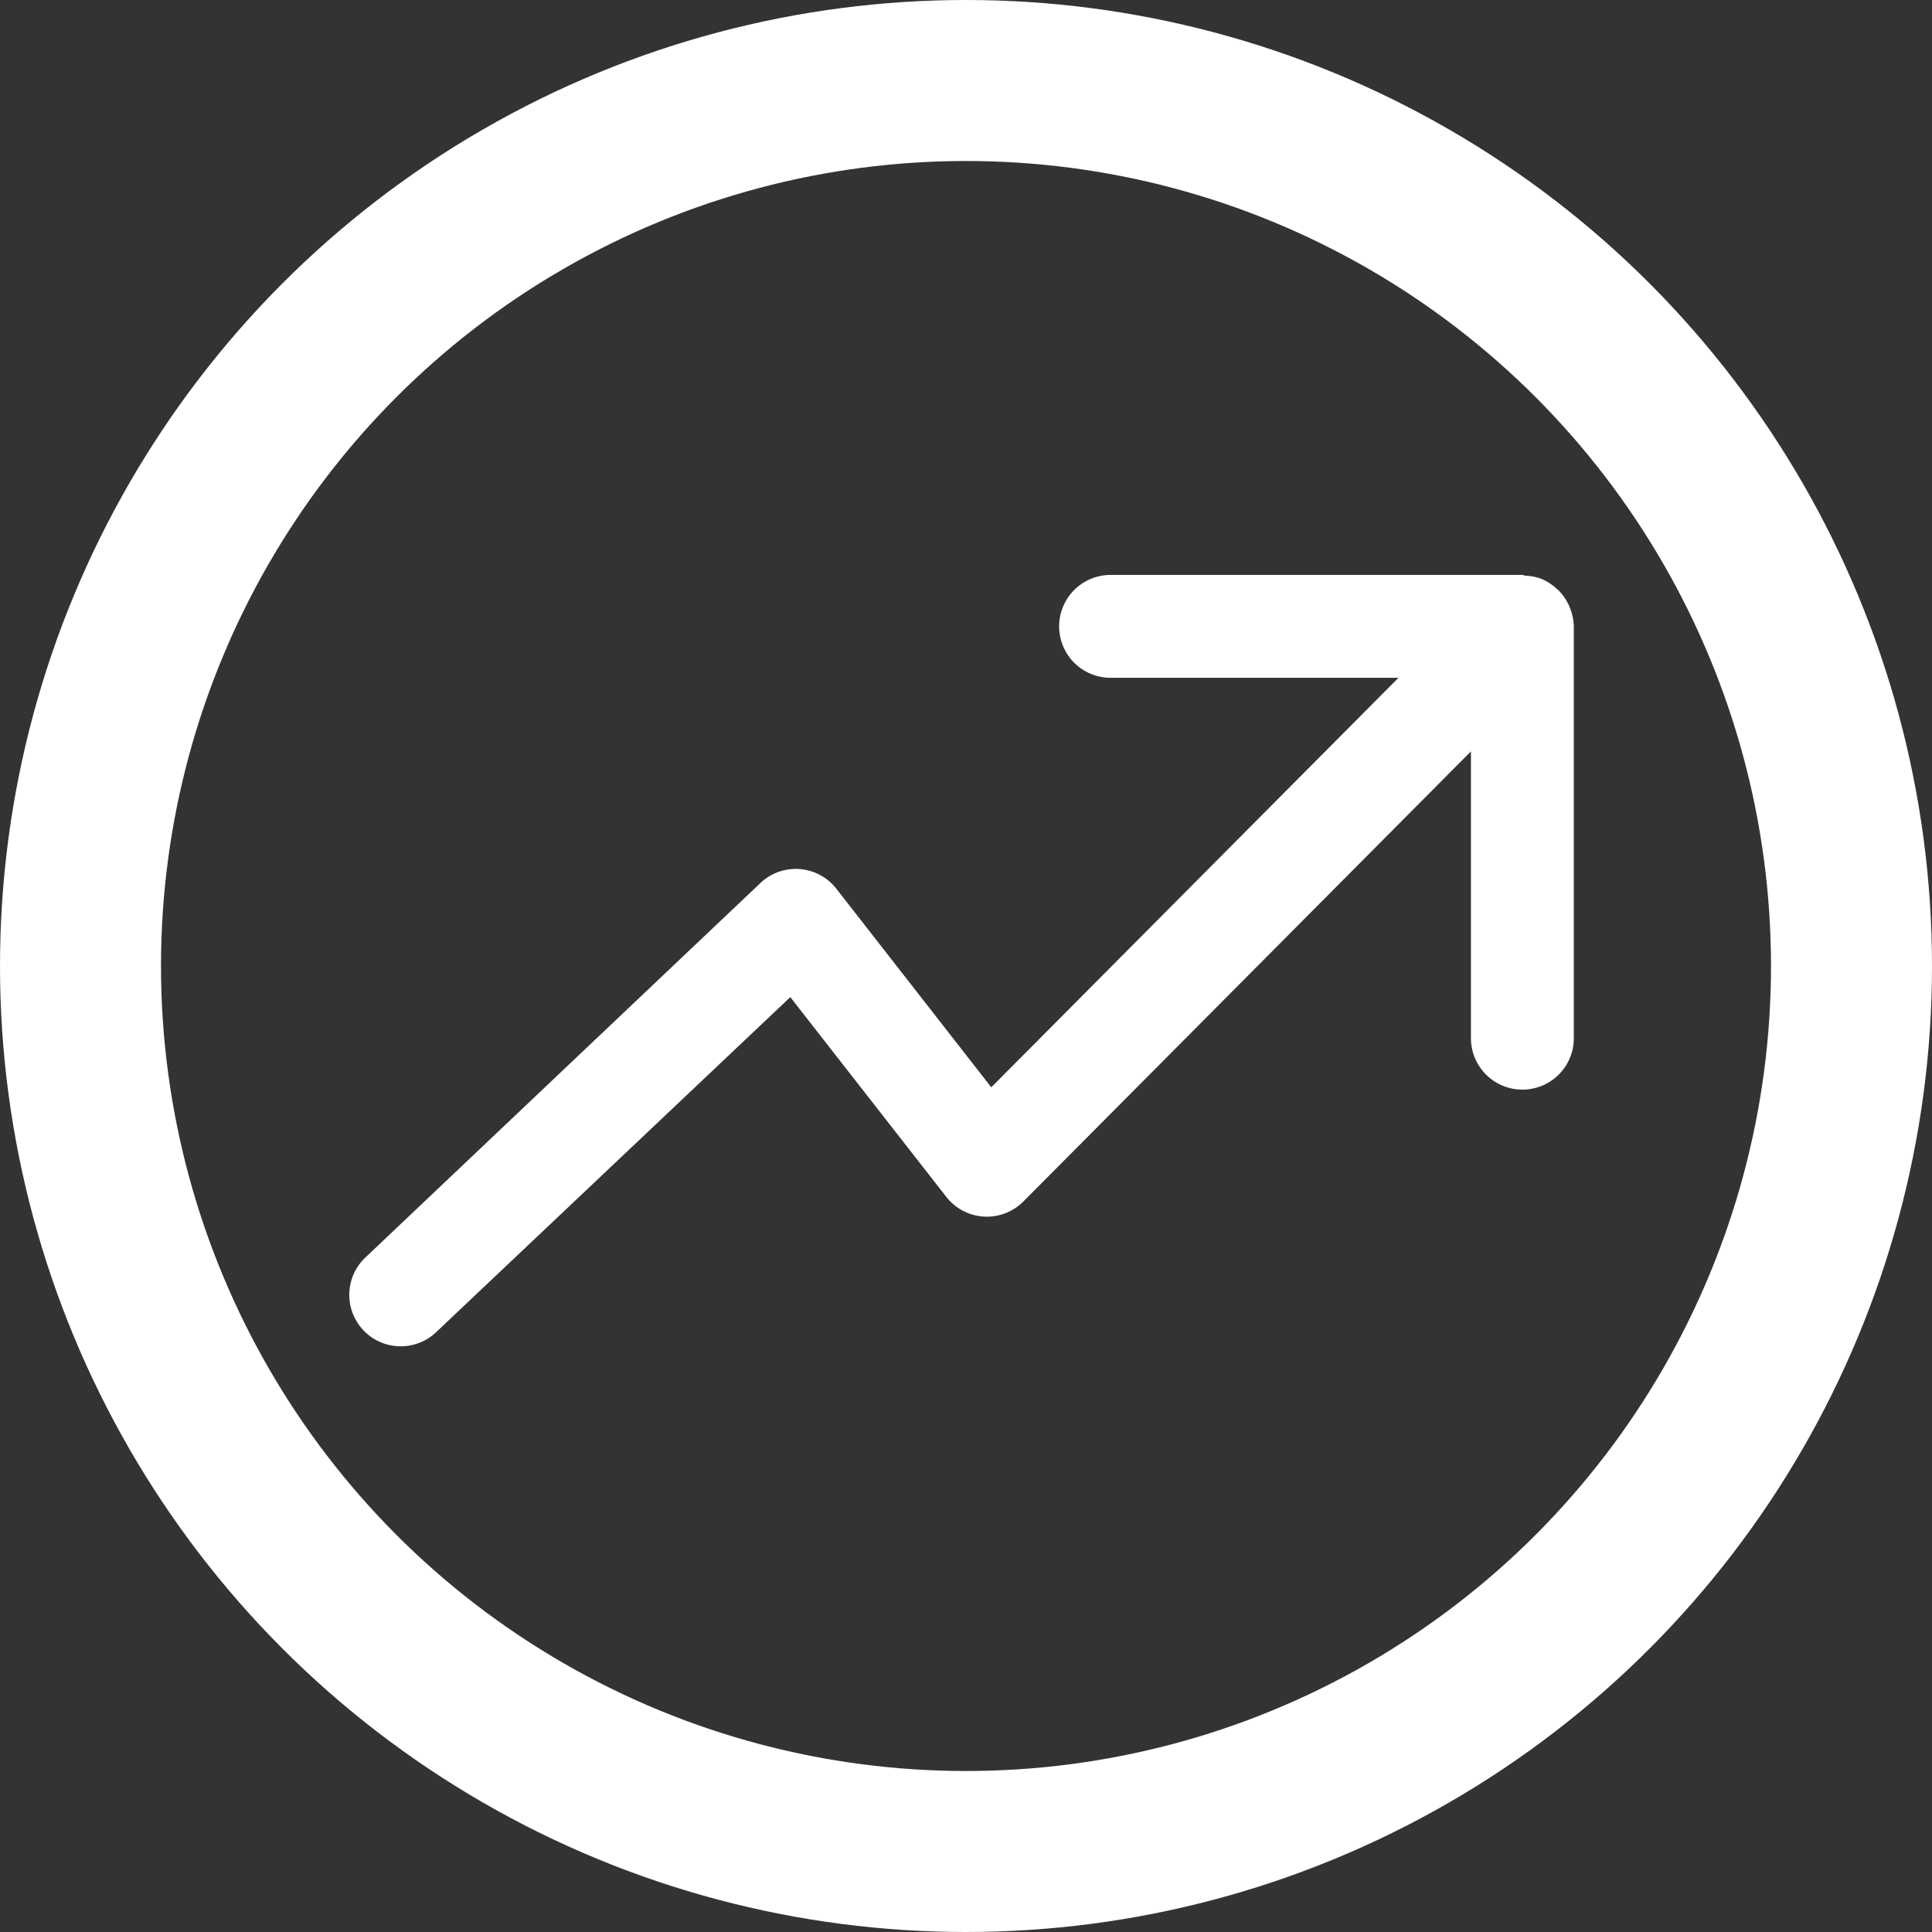 <svg xmlns="http://www.w3.org/2000/svg" width="36" height="36" viewBox="0 0 36 36">
  <rect x="0" y="0" width="36" height="36" fill="#333333" stroke="none"/>
  <g id="add_value" transform="translate(-211 -700)">
    <g id="_005-profits" data-name="005-profits" transform="translate(217.508 710.718)">
      <g id="Grupo_30" data-name="Grupo 30" transform="translate(0 0)">
        <path id="Caminho_37" data-name="Caminho 37" d="M22.738,95.357a.96.96,0,0,0-.208-.312c-.006-.006-.011-.007-.016-.011a.977.977,0,0,0-.3-.2.959.959,0,0,0-.283-.058c-.029,0-.053-.015-.081-.015H14.186a.958.958,0,1,0,0,1.917h5.364l-7.587,7.63-2.887-3.7a.958.958,0,0,0-1.415-.106L.3,107.48a.958.958,0,0,0,1.318,1.392l6.6-6.244,2.907,3.722a.959.959,0,0,0,1.436.086l8.34-8.387v5.344a.958.958,0,0,0,1.917,0V95.725h0A.984.984,0,0,0,22.738,95.357Z" transform="translate(0 -94.766)" fill="#fff"/>
      </g>
    </g>
    <g id="Elipse_16" data-name="Elipse 16" transform="translate(211 700)" fill="none" stroke="#fff" stroke-width="3">
      <circle cx="18" cy="18" r="18" stroke="none"/>
      <circle cx="18" cy="18" r="16.5" fill="none"/>
    </g>
  </g>
</svg>
